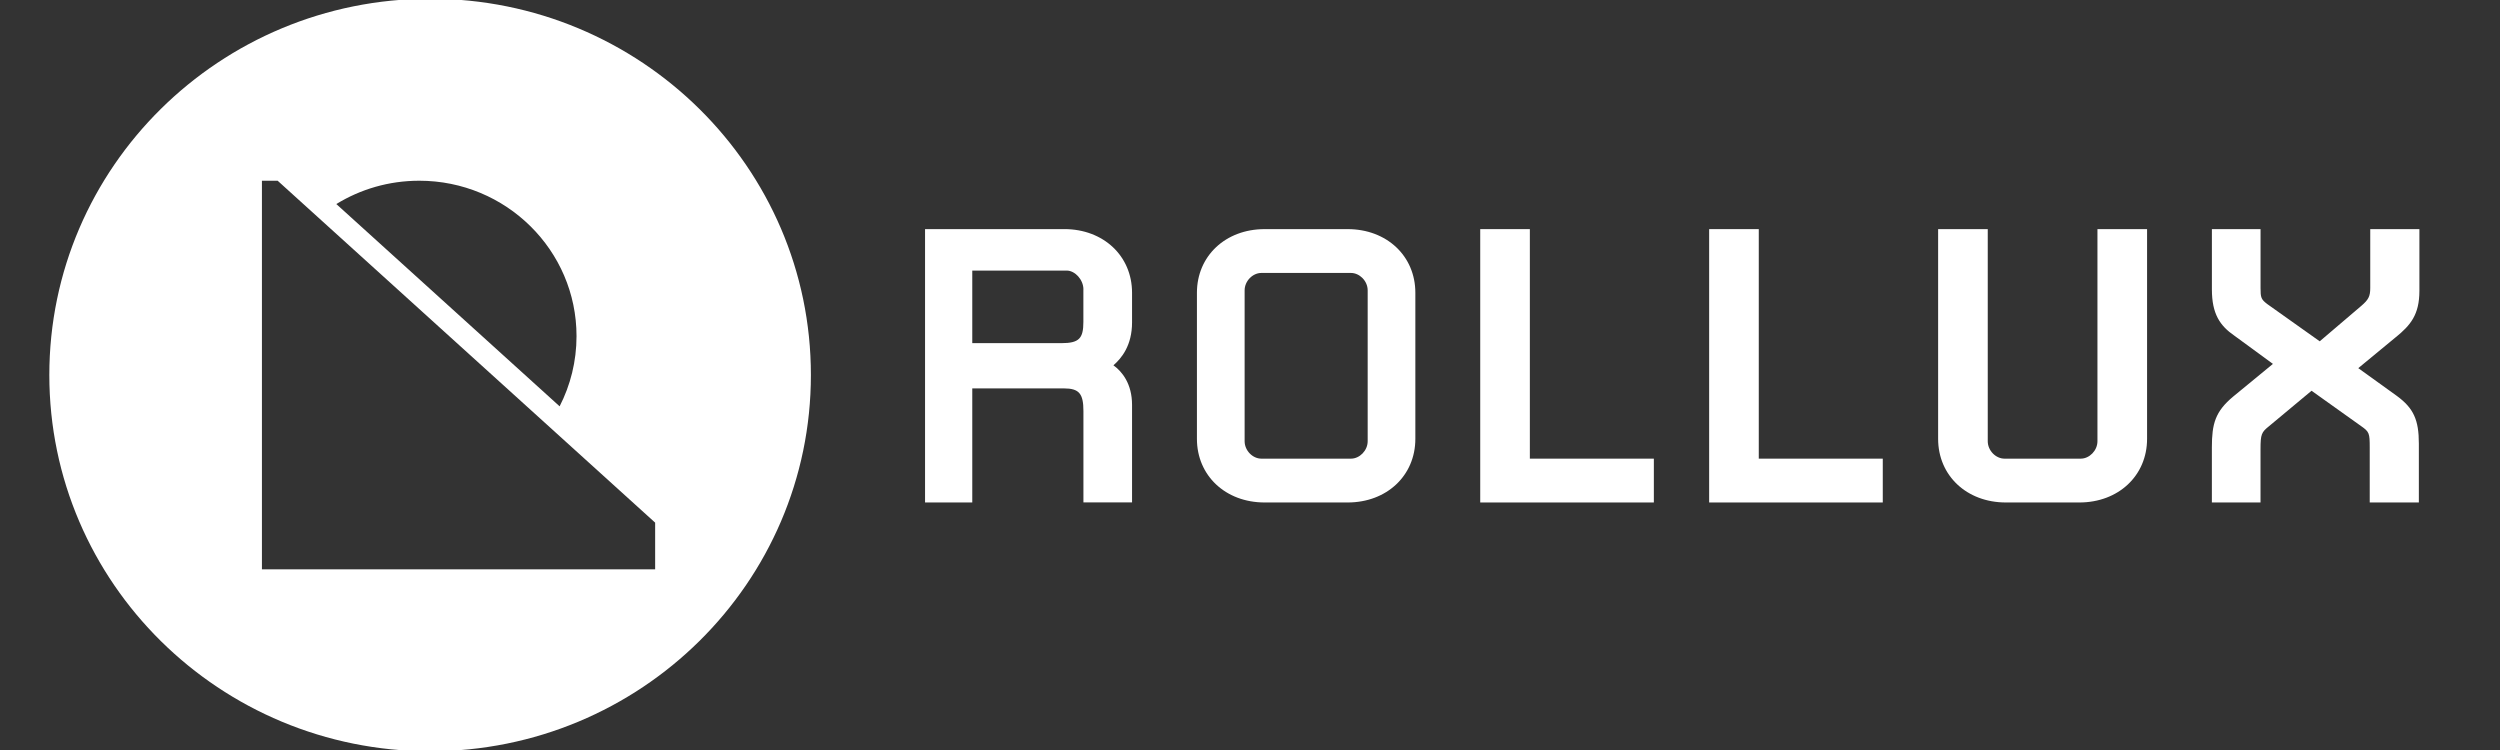 <svg width="100" height="30" viewBox="0 0 100 30" fill="none" xmlns="http://www.w3.org/2000/svg">
<rect x="0" y="0" width="100" height="30" fill="#333333" stroke="none"/>
<g clip-path="url(#clip0_3749_4033)">
<path d="M43.337 20.099V16.442C43.337 15.744 43.164 15.536 42.554 15.536H38.891V20.098H37.002V9.164H42.573C44.137 9.164 45.282 10.238 45.282 11.709V12.896C45.282 13.82 44.862 14.33 44.537 14.612C44.88 14.857 45.282 15.347 45.282 16.195V20.097H43.335L43.337 20.099ZM43.337 11.578C43.337 11.182 42.994 10.823 42.669 10.823H38.891V13.726H42.458C43.164 13.726 43.335 13.537 43.335 12.878V11.577L43.337 11.578Z" fill="white"/>
<path d="M53.906 20.099H50.585C49.022 20.099 47.877 19.025 47.877 17.554V11.71C47.877 10.239 49.022 9.165 50.585 9.165H53.906C55.469 9.165 56.614 10.239 56.614 11.71V17.554C56.614 19.025 55.469 20.099 53.906 20.099ZM54.707 11.615C54.707 11.239 54.383 10.918 54.039 10.918H50.453C50.11 10.918 49.785 11.238 49.785 11.615V17.648C49.785 18.025 50.109 18.346 50.453 18.346H54.039C54.382 18.346 54.707 18.026 54.707 17.648V11.615Z" fill="white"/>
<path d="M59.209 20.099V9.165H61.194V18.346H66.154V20.099H59.21H59.209Z" fill="white"/>
<path d="M68.366 20.099V9.165H70.351V18.346H75.311V20.099H68.367H68.366Z" fill="white"/>
<path d="M83.172 20.099H80.234C78.67 20.099 77.525 19.025 77.525 17.554V9.165H79.51V17.648C79.51 18.025 79.834 18.346 80.178 18.346H83.23C83.574 18.346 83.898 18.026 83.898 17.648V9.165H85.883V17.554C85.883 19.025 84.738 20.099 83.174 20.099H83.172Z" fill="white"/>
<path d="M95.838 13.482L94.331 14.726L95.876 15.838C96.544 16.328 96.754 16.799 96.754 17.742V20.099H94.789V17.894C94.789 17.328 94.77 17.271 94.446 17.045L92.462 15.63L90.764 17.045C90.459 17.29 90.421 17.365 90.421 17.969V20.099H88.475V17.894C88.475 16.951 88.608 16.46 89.334 15.857L90.917 14.556L89.372 13.425C88.8 13.03 88.476 12.559 88.476 11.578V9.165H90.422V11.521C90.422 11.898 90.441 11.973 90.69 12.162L92.789 13.652L94.448 12.238C94.734 11.992 94.81 11.861 94.81 11.521V9.165H96.776V11.634C96.776 12.595 96.414 13.011 95.84 13.482H95.838Z" fill="white"/>
<path fill-rule="evenodd" clip-rule="evenodd" d="M17.204 30.051C25.617 30.051 32.436 23.312 32.436 15C32.436 6.688 25.617 -0.051 17.204 -0.051C8.792 -0.051 1.973 6.688 1.973 15C1.973 23.312 8.792 30.051 17.204 30.051ZM10.477 7.229H11.106L26.206 20.906V22.772H10.477V7.229ZM23.061 13.445C23.061 14.456 22.817 15.41 22.385 16.253L13.453 8.162C14.416 7.571 15.552 7.229 16.77 7.229C20.244 7.229 23.061 10.011 23.061 13.445Z" fill="white"/>
</g>
<defs>
<clipPath id="clip0_3749_4033">
<rect width="100" height="30" fill="white"/>
</clipPath>
</defs>
</svg>
